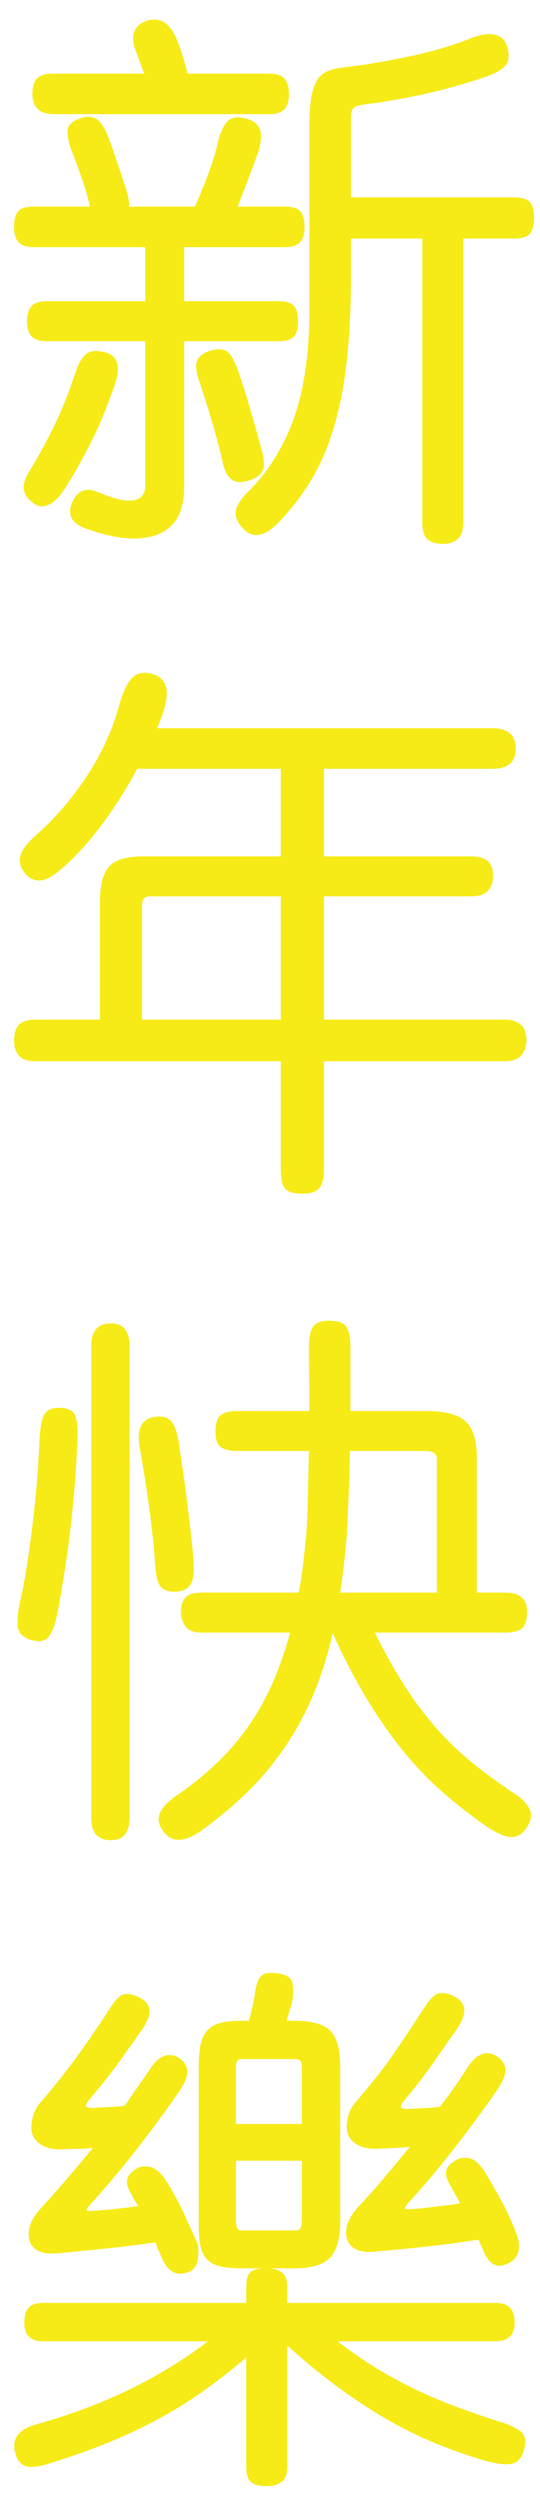 <?xml version="1.0" encoding="utf-8"?>
<!-- Generator: Adobe Illustrator 16.0.3, SVG Export Plug-In . SVG Version: 6.00 Build 0)  -->
<!DOCTYPE svg PUBLIC "-//W3C//DTD SVG 1.1//EN" "http://www.w3.org/Graphics/SVG/1.1/DTD/svg11.dtd">
<svg version="1.1" id="Layer_1" xmlns:x="http://ns.adobe.com/Extensibility/1.0/" xmlns:i="http://ns.adobe.com/AdobeIllustrator/10.0/" xmlns:graph="http://ns.adobe.com/Graphs/1.0/"
	 xmlns="http://www.w3.org/2000/svg" xmlns:xlink="http://www.w3.org/1999/xlink" xmlns:a="http://ns.adobe.com/AdobeSVGViewerExtensions/3.0/"
	 x="0px" y="0px" width="64px" height="296px" viewBox="0 0 64 296" enable-background="new 0 0 64 296" xml:space="preserve">
<g>
	<path fill="#F6EB16" d="M4.033,29.262c-0.854,0-1.462-0.192-1.824-0.576c-0.363-0.384-0.544-0.981-0.544-1.792
		c0-0.853,0.16-1.472,0.48-1.856s0.949-0.576,1.888-0.576h6.592c0-0.085-0.011-0.16-0.032-0.224
		c-0.022-0.064-0.032-0.138-0.032-0.224c-0.256-1.024-0.587-2.112-0.992-3.264c-0.406-1.152-0.8-2.218-1.184-3.2
		C8.128,16.825,8,16.153,8,15.534c0-0.618,0.426-1.098,1.28-1.44c0.682-0.298,1.301-0.352,1.856-0.16
		c0.554,0.192,1.066,0.822,1.536,1.888c0.298,0.726,0.618,1.6,0.96,2.624c0.341,1.024,0.789,2.368,1.344,4.032
		c0.256,0.896,0.362,1.558,0.32,1.984h7.808c0.554-1.237,1.088-2.549,1.6-3.936c0.512-1.386,0.874-2.57,1.088-3.552
		c0.298-1.237,0.682-2.101,1.152-2.592c0.469-0.49,1.194-0.608,2.176-0.352c0.896,0.214,1.461,0.662,1.696,1.344
		c0.234,0.683,0.117,1.686-0.352,3.008c-0.256,0.726-0.587,1.622-0.992,2.688c-0.406,1.067-0.843,2.198-1.312,3.392h5.568
		c0.938,0,1.568,0.192,1.888,0.576c0.32,0.384,0.479,1.003,0.479,1.856c0,0.811-0.182,1.408-0.543,1.792
		c-0.363,0.384-0.971,0.576-1.824,0.576H21.824v6.4h11.2c0.896,0,1.504,0.192,1.824,0.576c0.319,0.384,0.479,0.982,0.479,1.792
		c0,0.811-0.16,1.408-0.479,1.792c-0.32,0.384-0.929,0.576-1.824,0.576h-11.2v17.28c0,2.048-0.512,3.573-1.536,4.576
		c-1.024,1.002-2.496,1.504-4.416,1.504c-1.579,0-3.456-0.384-5.632-1.152c-1.707-0.598-2.283-1.6-1.728-3.008
		c0.597-1.494,1.621-1.942,3.072-1.344c0.81,0.341,1.514,0.597,2.112,0.768c0.597,0.17,1.13,0.256,1.6,0.256
		c1.28,0,1.92-0.619,1.92-1.856V40.397H5.568c-0.854,0-1.462-0.192-1.824-0.576c-0.363-0.384-0.544-0.981-0.544-1.792
		c0-0.81,0.181-1.408,0.544-1.792c0.362-0.384,0.97-0.576,1.824-0.576h11.648v-6.4H4.033z M12.289,41.678
		c1.621,0.342,2.069,1.6,1.344,3.776c-0.896,2.603-1.824,4.864-2.784,6.784c-0.96,1.92-2.016,3.797-3.168,5.632
		c-0.683,1.024-1.344,1.664-1.984,1.92c-0.64,0.256-1.238,0.17-1.792-0.256c-0.64-0.47-1.003-1.003-1.088-1.6
		c-0.086-0.598,0.17-1.366,0.768-2.304c1.109-1.835,2.101-3.669,2.976-5.504c0.874-1.834,1.674-3.861,2.4-6.08
		c0.384-1.109,0.821-1.834,1.312-2.176C10.763,41.529,11.435,41.464,12.289,41.678z M31.873,8.718c0.853,0,1.461,0.192,1.824,0.576
		c0.362,0.384,0.544,1.003,0.544,1.856c0,0.811-0.182,1.408-0.544,1.792c-0.362,0.384-0.971,0.576-1.824,0.576H6.4
		c-1.707,0-2.56-0.81-2.56-2.432c0-0.81,0.181-1.408,0.544-1.792C4.747,8.91,5.376,8.718,6.272,8.718h10.816
		c-0.171-0.469-0.342-0.938-0.512-1.408c-0.171-0.469-0.342-0.917-0.512-1.344c-0.342-0.938-0.374-1.717-0.096-2.336
		c0.277-0.618,0.842-1.034,1.696-1.248c1.45-0.298,2.538,0.448,3.264,2.24c0.554,1.366,0.981,2.731,1.28,4.096H31.873z
		 M31.041,53.39c0.298,1.066,0.32,1.856,0.064,2.368c-0.256,0.512-0.811,0.896-1.664,1.152c-0.896,0.256-1.568,0.202-2.016-0.16
		c-0.448-0.363-0.779-0.971-0.992-1.824c-0.342-1.536-0.758-3.136-1.248-4.8c-0.491-1.664-1.014-3.328-1.568-4.992
		c-0.384-1.109-0.47-1.92-0.256-2.432c0.213-0.512,0.704-0.896,1.472-1.152c0.81-0.256,1.45-0.266,1.92-0.032
		c0.469,0.235,0.938,0.971,1.408,2.208c0.469,1.366,0.917,2.763,1.344,4.192C29.931,49.348,30.442,51.171,31.041,53.39z
		 M41.601,32.397c0,3.968-0.171,7.446-0.513,10.432c-0.342,2.987-0.863,5.632-1.567,7.936c-0.704,2.304-1.601,4.352-2.688,6.144
		s-2.379,3.456-3.872,4.992c-1.75,1.792-3.222,1.92-4.416,0.384C27.989,61.56,27.809,60.888,28,60.27
		c0.192-0.619,0.629-1.27,1.312-1.952c2.432-2.39,4.266-5.312,5.504-8.768c1.236-3.456,1.855-7.765,1.855-12.928v-22.08
		c0-1.237,0.074-2.261,0.225-3.072c0.148-0.81,0.373-1.461,0.672-1.952c0.298-0.49,0.693-0.842,1.184-1.056
		c0.49-0.213,1.078-0.362,1.76-0.448c2.518-0.298,5.152-0.736,7.904-1.312s5.195-1.29,7.328-2.144
		c1.152-0.469,2.123-0.618,2.912-0.448c0.789,0.171,1.291,0.704,1.504,1.6s0.139,1.568-0.225,2.016
		c-0.361,0.448-1.033,0.864-2.016,1.248c-1.109,0.384-2.293,0.758-3.551,1.12c-1.26,0.363-2.551,0.694-3.873,0.992
		c-1.322,0.299-2.613,0.555-3.871,0.768c-1.26,0.214-2.4,0.384-3.425,0.512c-0.683,0.086-1.12,0.235-1.312,0.448
		c-0.192,0.214-0.288,0.576-0.288,1.088v9.472h19.327c0.939,0,1.568,0.192,1.889,0.576c0.32,0.384,0.48,0.982,0.48,1.792
		c0,0.896-0.16,1.536-0.48,1.92s-0.949,0.576-1.889,0.576h-6.016v33.6c0,0.938-0.225,1.6-0.672,1.984
		c-0.447,0.384-1.014,0.576-1.695,0.576c-0.854,0-1.483-0.192-1.889-0.576c-0.406-0.384-0.607-1.046-0.607-1.984v-33.6h-8.448
		V32.397z"/>
	<path fill="#F6EB16" d="M7.873,102.35c-1.28,1.195-2.294,1.824-3.04,1.888c-0.747,0.064-1.376-0.224-1.888-0.864
		c-0.555-0.682-0.726-1.386-0.512-2.112c0.213-0.725,0.917-1.6,2.112-2.624c2.176-1.962,4.128-4.266,5.856-6.912
		c1.728-2.645,2.997-5.482,3.808-8.512c0.256-0.853,0.522-1.536,0.8-2.048c0.277-0.512,0.576-0.885,0.896-1.12
		c0.32-0.234,0.672-0.362,1.056-0.384c0.384-0.021,0.768,0.032,1.152,0.16c0.81,0.214,1.333,0.726,1.568,1.536
		c0.234,0.811,0.01,2.112-0.672,3.904l-0.384,0.96h39.745c1.834,0,2.752,0.811,2.752,2.432c0,1.579-0.918,2.368-2.752,2.368H38.4
		v10.368h17.408c0.854,0,1.504,0.171,1.951,0.512c0.449,0.342,0.672,0.939,0.672,1.792c0,1.622-0.875,2.432-2.623,2.432H38.4v14.592
		h21.377c1.748,0,2.623,0.811,2.623,2.432c0,0.726-0.203,1.323-0.607,1.792c-0.406,0.47-1.078,0.704-2.016,0.704H38.4v12.864
		c0,1.024-0.191,1.749-0.576,2.176c-0.384,0.426-1.023,0.64-1.92,0.64c-1.152,0-1.878-0.224-2.176-0.672
		c-0.299-0.448-0.448-1.163-0.448-2.144v-12.864H4.225c-0.939,0-1.6-0.224-1.984-0.672c-0.384-0.448-0.576-1.034-0.576-1.76
		c0-0.853,0.192-1.482,0.576-1.888c0.384-0.405,1.045-0.608,1.984-0.608h7.616v-13.952c0-1.962,0.362-3.349,1.088-4.16
		c0.725-0.81,2.09-1.216,4.096-1.216H33.28V91.021H16.256c-1.238,2.304-2.582,4.438-4.032,6.4
		C10.773,99.384,9.322,101.027,7.873,102.35z M16.833,120.717H33.28v-14.592H17.665c-0.555,0-0.832,0.384-0.832,1.152V120.717z"/>
	<path fill="#F6EB16" d="M9.152,170.829c-0.043,1.366-0.128,2.859-0.256,4.48c-0.128,1.622-0.288,3.307-0.48,5.056
		c-0.192,1.75-0.427,3.52-0.704,5.312c-0.278,1.792-0.566,3.499-0.864,5.12c-0.256,1.323-0.587,2.283-0.992,2.88
		c-0.406,0.599-1.099,0.769-2.08,0.513c-0.939-0.256-1.483-0.726-1.632-1.408c-0.15-0.682-0.075-1.706,0.224-3.072
		c0.384-1.749,0.704-3.509,0.96-5.28c0.256-1.77,0.48-3.487,0.672-5.151s0.341-3.232,0.448-4.704c0.106-1.472,0.181-2.805,0.224-4
		c0.085-1.536,0.277-2.57,0.576-3.104c0.298-0.532,0.874-0.8,1.728-0.8c0.981,0,1.61,0.278,1.888,0.832
		C9.142,168.057,9.237,169.165,9.152,170.829z M15.36,215.245c0,0.768-0.171,1.397-0.512,1.888c-0.342,0.49-0.918,0.736-1.728,0.736
		c-1.536,0-2.304-0.875-2.304-2.624v-55.872c0-1.792,0.768-2.688,2.304-2.688c0.81,0,1.386,0.246,1.728,0.735
		c0.341,0.491,0.512,1.143,0.512,1.952V215.245z M22.913,184.461c0.128,1.451,0.042,2.454-0.256,3.008
		c-0.299,0.556-0.832,0.875-1.6,0.96c-0.854,0.087-1.494-0.073-1.92-0.479c-0.427-0.405-0.683-1.354-0.768-2.848
		c-0.043-0.896-0.128-1.931-0.256-3.104c-0.128-1.173-0.278-2.378-0.448-3.616c-0.171-1.236-0.352-2.453-0.544-3.647
		c-0.192-1.194-0.374-2.282-0.544-3.265c-0.427-2.218,0.149-3.455,1.728-3.712c0.853-0.128,1.493,0.022,1.92,0.448
		c0.426,0.427,0.746,1.28,0.96,2.561c0.128,0.896,0.277,1.909,0.448,3.04c0.17,1.131,0.33,2.304,0.48,3.52
		c0.149,1.216,0.298,2.443,0.448,3.68C22.709,182.243,22.827,183.396,22.913,184.461z M44.416,193.293
		c1.152,2.305,2.305,4.363,3.457,6.176c1.151,1.814,2.389,3.479,3.711,4.992c1.322,1.516,2.752,2.901,4.289,4.16
		c1.535,1.258,3.242,2.506,5.119,3.744c0.811,0.512,1.396,1.109,1.76,1.792c0.363,0.682,0.203,1.493-0.48,2.432
		c-0.512,0.683-1.131,0.981-1.855,0.896c-0.727-0.086-1.664-0.513-2.816-1.28c-2.006-1.408-3.83-2.848-5.471-4.32
		c-1.644-1.472-3.18-3.104-4.608-4.896c-1.431-1.792-2.806-3.786-4.128-5.984c-1.323-2.196-2.646-4.746-3.969-7.647
		c-0.598,2.646-1.354,5.056-2.271,7.231c-0.918,2.177-2.006,4.203-3.264,6.08c-1.259,1.877-2.699,3.626-4.32,5.248
		c-1.622,1.621-3.456,3.178-5.504,4.672c-2.134,1.578-3.712,1.643-4.736,0.192c-0.555-0.769-0.672-1.494-0.352-2.176
		c0.32-0.684,1.013-1.388,2.08-2.112c3.541-2.432,6.368-5.184,8.48-8.256c2.112-3.072,3.721-6.72,4.833-10.944H23.937
		c-0.982,0-1.643-0.256-1.984-0.768c-0.342-0.513-0.512-1.088-0.512-1.729c0-0.682,0.17-1.226,0.512-1.632
		c0.341-0.405,1.002-0.607,1.984-0.607h11.456c0.213-1.024,0.384-2.091,0.512-3.2s0.256-2.261,0.385-3.456
		c0.084-1.237,0.148-2.73,0.191-4.48c0.042-1.749,0.085-3.626,0.128-5.632h-8.384c-0.982,0-1.675-0.16-2.08-0.479
		c-0.406-0.32-0.608-0.929-0.608-1.824c0-0.981,0.213-1.632,0.64-1.952c0.426-0.32,1.109-0.479,2.048-0.479h8.447
		c0-1.322-0.01-2.613-0.031-3.872s-0.032-2.442-0.032-3.553c0-1.193,0.16-2.037,0.479-2.527c0.32-0.49,0.971-0.736,1.953-0.736
		c1.023,0,1.695,0.246,2.016,0.736s0.48,1.334,0.48,2.527v7.425h8.896c2.304,0,3.894,0.415,4.769,1.247
		c0.873,0.832,1.311,2.272,1.311,4.32v15.937h3.393c1.707,0,2.561,0.746,2.561,2.239c0,1.024-0.215,1.696-0.641,2.017
		c-0.428,0.319-1.066,0.479-1.92,0.479H44.416z M41.088,182.029c-0.213,2.304-0.469,4.479-0.768,6.528h11.456v-15.809
		c0-0.64-0.448-0.96-1.344-0.96h-8.96c-0.043,2.091-0.096,3.947-0.16,5.568C41.248,178.979,41.174,180.536,41.088,182.029z"/>
	<path fill="#F6EB16" d="M28.608,268.557c-0.982,0-1.803-0.073-2.464-0.224c-0.662-0.149-1.184-0.416-1.568-0.8
		c-0.384-0.384-0.651-0.896-0.8-1.536c-0.15-0.64-0.224-1.45-0.224-2.432v-18.944c0-1.024,0.074-1.877,0.224-2.56
		c0.149-0.683,0.416-1.237,0.8-1.664c0.384-0.427,0.906-0.726,1.568-0.896c0.661-0.17,1.482-0.256,2.464-0.256h0.896
		c0.128-0.469,0.245-0.928,0.352-1.376c0.106-0.448,0.202-0.906,0.288-1.376c0.128-1.152,0.352-1.952,0.672-2.4
		c0.32-0.447,0.97-0.607,1.952-0.479c1.024,0.128,1.632,0.459,1.823,0.992c0.193,0.533,0.203,1.354,0.033,2.464
		c-0.086,0.256-0.183,0.565-0.289,0.928c-0.106,0.363-0.224,0.779-0.352,1.248h0.96c1.962,0,3.349,0.384,4.16,1.152
		c0.81,0.768,1.216,2.176,1.216,4.224v18.432c0,2.006-0.406,3.424-1.216,4.256c-0.812,0.832-2.198,1.248-4.16,1.248h-3.008
		c0.64,0.043,1.151,0.225,1.536,0.544c0.384,0.32,0.576,0.887,0.576,1.696v1.856h24.639c0.854,0,1.451,0.203,1.793,0.607
		c0.342,0.406,0.512,0.992,0.512,1.76c0,1.451-0.768,2.177-2.305,2.177H40c1.664,1.279,3.297,2.399,4.896,3.359
		s3.178,1.804,4.736,2.528c1.557,0.725,3.113,1.376,4.672,1.952c1.557,0.576,3.146,1.12,4.768,1.632
		c1.365,0.426,2.271,0.853,2.721,1.28c0.447,0.426,0.564,1.065,0.352,1.92c-0.215,0.98-0.662,1.578-1.344,1.792
		c-0.684,0.213-1.855,0.085-3.52-0.384c-2.008-0.599-3.959-1.291-5.857-2.08c-1.898-0.79-3.787-1.729-5.664-2.816
		s-3.775-2.336-5.695-3.744s-3.926-3.05-6.016-4.928v14.336c0,0.853-0.225,1.45-0.672,1.792c-0.449,0.341-1.036,0.512-1.761,0.512
		c-0.854,0-1.472-0.16-1.856-0.479c-0.384-0.32-0.576-0.928-0.576-1.824v-12.928c-1.75,1.494-3.488,2.848-5.216,4.063
		s-3.552,2.336-5.472,3.36s-3.947,1.962-6.08,2.816c-2.134,0.853-4.459,1.663-6.976,2.432c-1.238,0.341-2.112,0.373-2.624,0.096
		c-0.512-0.277-0.854-0.779-1.024-1.504c-0.427-1.622,0.384-2.73,2.432-3.328c4.138-1.151,7.914-2.57,11.328-4.256
		c3.413-1.685,6.442-3.552,9.088-5.6H5.121c-1.494,0-2.24-0.726-2.24-2.177c0-0.768,0.16-1.354,0.48-1.76
		c0.32-0.404,0.906-0.607,1.76-0.607h24.064v-1.856c0-0.853,0.149-1.429,0.448-1.728c0.298-0.299,0.789-0.47,1.472-0.513H28.608z
		 M15.681,259.981c-0.512-0.811-0.715-1.45-0.608-1.921c0.106-0.469,0.437-0.874,0.992-1.216c0.469-0.341,1.034-0.437,1.696-0.288
		c0.661,0.15,1.29,0.673,1.888,1.568c0.768,1.238,1.429,2.443,1.984,3.616c0.554,1.174,1.13,2.442,1.728,3.808
		c0.17,0.512,0.202,1.143,0.096,1.888c-0.107,0.747-0.438,1.248-0.992,1.505c-1.494,0.64-2.603,0.063-3.328-1.729
		c-0.128-0.298-0.256-0.586-0.384-0.864c-0.128-0.276-0.235-0.564-0.32-0.863c-2.091,0.299-4.075,0.544-5.952,0.735
		c-1.878,0.192-3.712,0.374-5.504,0.544c-1.195,0.128-2.091-0.01-2.688-0.416c-0.598-0.404-0.896-1.013-0.896-1.823
		c0-0.938,0.426-1.898,1.28-2.881c1.237-1.364,2.378-2.655,3.424-3.871c1.045-1.217,2.016-2.379,2.912-3.488
		c-0.598,0.086-1.184,0.128-1.76,0.128s-1.206,0.021-1.888,0.063c-1.067,0.043-1.942-0.17-2.624-0.64
		c-0.683-0.469-1.024-1.13-1.024-1.984c0-0.469,0.085-0.97,0.256-1.504c0.17-0.532,0.469-1.033,0.896-1.504
		c0.768-0.896,1.493-1.77,2.176-2.624c0.682-0.853,1.344-1.717,1.984-2.592c0.64-0.874,1.28-1.781,1.92-2.72
		c0.64-0.938,1.322-1.962,2.048-3.072c0.597-0.938,1.109-1.493,1.536-1.664c0.426-0.17,1.002-0.105,1.728,0.192
		c0.853,0.384,1.333,0.875,1.44,1.472c0.106,0.598-0.16,1.387-0.8,2.368c-0.726,1.024-1.366,1.931-1.92,2.72
		c-0.555,0.79-1.067,1.494-1.536,2.112c-0.47,0.619-0.928,1.206-1.376,1.76c-0.448,0.555-0.928,1.131-1.44,1.729
		c-0.384,0.47-0.512,0.768-0.384,0.896c0.128,0.128,0.533,0.171,1.216,0.128c0.64-0.042,1.226-0.074,1.76-0.096
		c0.533-0.021,1.056-0.074,1.568-0.16c0.512-0.725,0.992-1.418,1.44-2.08c0.448-0.661,0.906-1.312,1.376-1.952
		c1.024-1.749,2.154-2.324,3.392-1.728c0.64,0.342,1.034,0.822,1.184,1.439c0.149,0.619-0.182,1.526-0.992,2.721
		c-1.622,2.347-3.371,4.715-5.248,7.104c-1.878,2.39-3.648,4.48-5.312,6.272c-0.299,0.342-0.406,0.555-0.32,0.64
		c0.085,0.086,0.469,0.086,1.152,0c0.341,0,1.002-0.053,1.984-0.16c0.981-0.105,1.962-0.224,2.944-0.352
		c-0.128-0.213-0.256-0.416-0.384-0.608C15.873,260.397,15.766,260.195,15.681,259.981z M35.776,244.685
		c0-0.597-0.235-0.896-0.704-0.896h-6.528c-0.384,0-0.576,0.299-0.576,0.896v6.784h7.808V244.685z M35.072,264.077
		c0.469,0,0.704-0.384,0.704-1.152v-7.104h-7.808v7.104c0,0.769,0.192,1.152,0.576,1.152H35.072z M53.504,258.957
		c-0.512-0.81-0.725-1.44-0.639-1.888c0.084-0.448,0.404-0.843,0.959-1.185c0.469-0.341,1.023-0.469,1.664-0.384
		c0.641,0.086,1.258,0.576,1.855,1.472c0.77,1.238,1.482,2.476,2.145,3.712c0.66,1.238,1.248,2.539,1.76,3.904
		c0.256,0.727,0.32,1.387,0.191,1.984c-0.127,0.598-0.533,1.066-1.215,1.408c-0.727,0.342-1.322,0.362-1.793,0.063
		c-0.469-0.298-0.875-0.874-1.215-1.728c-0.086-0.214-0.172-0.405-0.256-0.576c-0.086-0.17-0.172-0.362-0.256-0.576
		c-2.176,0.342-4.268,0.619-6.272,0.832c-2.007,0.214-3.947,0.406-5.824,0.576c-1.194,0.128-2.091-0.01-2.688-0.416
		c-0.598-0.405-0.896-1.014-0.896-1.824c0-0.938,0.426-1.898,1.28-2.88c1.236-1.322,2.367-2.592,3.392-3.809
		c1.024-1.216,1.983-2.378,2.88-3.487c-0.598,0.086-1.205,0.139-1.824,0.16s-1.291,0.054-2.016,0.096
		c-1.066,0.043-1.941-0.17-2.624-0.64s-1.024-1.131-1.024-1.984c0-0.469,0.086-0.97,0.256-1.504c0.171-0.533,0.47-1.034,0.896-1.504
		c0.768-0.896,1.493-1.771,2.176-2.624s1.334-1.717,1.953-2.592c0.617-0.874,1.236-1.781,1.855-2.721
		c0.617-0.938,1.289-1.962,2.016-3.071c0.598-0.938,1.12-1.504,1.568-1.696c0.447-0.192,1.033-0.138,1.76,0.16
		c0.854,0.384,1.334,0.886,1.439,1.504c0.107,0.619-0.16,1.419-0.799,2.399c-0.727,1.024-1.367,1.942-1.92,2.752
		c-0.556,0.812-1.068,1.536-1.537,2.177c-0.47,0.64-0.928,1.248-1.375,1.823c-0.449,0.576-0.929,1.163-1.44,1.761
		c-0.384,0.47-0.513,0.768-0.384,0.896c0.127,0.128,0.533,0.171,1.216,0.128c0.64-0.042,1.237-0.074,1.792-0.096
		c0.554-0.021,1.088-0.074,1.6-0.16c0.555-0.725,1.088-1.45,1.6-2.176c0.512-0.725,1.002-1.45,1.473-2.176
		c1.066-1.792,2.219-2.368,3.455-1.729c0.641,0.342,1.035,0.822,1.186,1.44c0.148,0.619-0.184,1.525-0.992,2.72
		c-1.623,2.347-3.361,4.704-5.217,7.072s-3.615,4.448-5.279,6.24c-0.299,0.342-0.428,0.565-0.385,0.672s0.405,0.117,1.088,0.031
		c0.17,0,0.459-0.021,0.865-0.063c0.404-0.042,0.863-0.096,1.375-0.16s1.045-0.128,1.6-0.192c0.555-0.063,1.088-0.138,1.602-0.224
		c-0.172-0.341-0.344-0.661-0.514-0.96C53.846,259.619,53.674,259.299,53.504,258.957z"/>
</g>
</svg>
